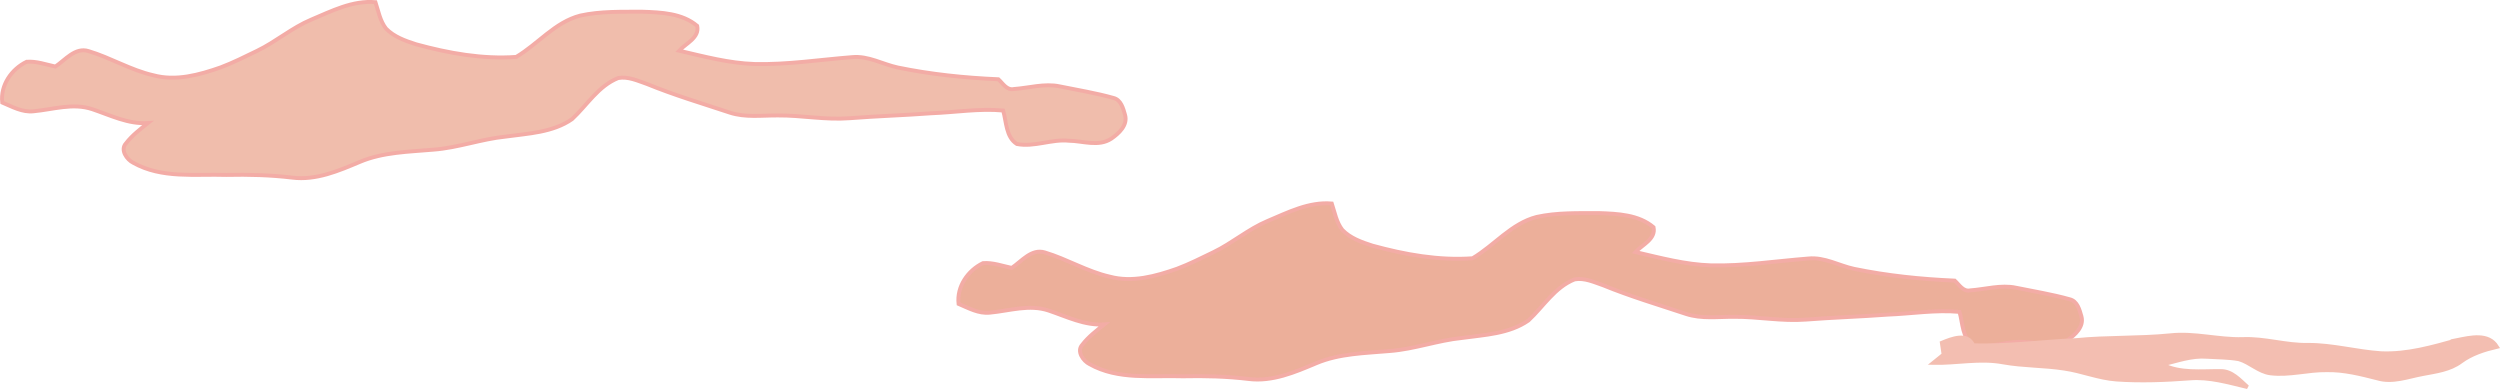 <?xml version="1.0" encoding="UTF-8" standalone="no"?>
<svg
   xmlns:dc="http://purl.org/dc/elements/1.1/"
   xmlns:cc="http://creativecommons.org/ns#"
   xmlns:rdf="http://www.w3.org/1999/02/22-rdf-syntax-ns#"
   xmlns:svg="http://www.w3.org/2000/svg"
   xmlns="http://www.w3.org/2000/svg"
   xmlns:sodipodi="http://sodipodi.sourceforge.net/DTD/sodipodi-0.dtd"
   xmlns:inkscape="http://www.inkscape.org/namespaces/inkscape"
   width="168.443mm"
   height="26.205mm"
   viewBox="0 0 168.443 26.205"
   version="1.1"
   id="svg842"
   inkscape:version="1.0.1 (3bc2e813f5, 2020-09-07)"
   sodipodi:docname="clouds_small.svg">
  <defs
     id="defs836" />
  <sodipodi:namedview
     id="base"
     pagecolor="#ffffff"
     bordercolor="#666666"
     borderopacity="1.0"
     inkscape:pageopacity="0.0"
     inkscape:pageshadow="2"
     inkscape:zoom="0.35"
     inkscape:cx="186.88956"
     inkscape:cy="175.23638"
     inkscape:document-units="mm"
     inkscape:current-layer="layer1"
     inkscape:document-rotation="0"
     showgrid="false"
     inkscape:window-width="1267"
     inkscape:window-height="1040"
     inkscape:window-x="2628"
     inkscape:window-y="17"
     inkscape:window-maximized="0" />
  <g
     inkscape:label="Layer 1"
     inkscape:groupmode="layer"
     id="layer1"
     transform="translate(-56.385,-101.802)">
    <path
       d="m 192.224,121.19 c 1.205,0.248 2.43,0.444 3.616,0.778 0.513,0.122 0.662,0.712 0.786,1.153 0.189,0.687 -0.423,1.244 -0.933,1.594 -0.858,0.563 -1.911,0.148 -2.849,0.136 -1.18,-0.122 -2.339,0.452 -3.512,0.219 -0.736,-0.467 -0.701,-1.497 -0.921,-2.255 -1.615,-0.148 -3.225,0.124 -4.838,0.185 -1.839,0.138 -3.681,0.191 -5.519,0.335 -1.615,0.127 -3.216,-0.202 -4.827,-0.187 -1.079,-0.008 -2.191,0.152 -3.237,-0.192 -1.867,-0.619 -3.755,-1.182 -5.576,-1.928 -0.619,-0.211 -1.269,-0.524 -1.939,-0.401 -1.338,0.529 -2.097,1.83 -3.111,2.769 -1.303,0.907 -2.96,0.965 -4.479,1.177 -1.644,0.167 -3.211,0.755 -4.859,0.879 -1.671,0.148 -3.399,0.164 -4.968,0.828 -1.435,0.606 -2.946,1.255 -4.542,1.057 -1.474,-0.178 -2.955,-0.213 -4.438,-0.181 -2.101,-0.068 -4.354,0.263 -6.273,-0.816 -0.442,-0.213 -0.904,-0.881 -0.495,-1.313 0.41,-0.537 0.955,-0.948 1.477,-1.367 -1.33,0.088 -2.525,-0.523 -3.745,-0.933 -1.304,-0.438 -2.648,0.017 -3.959,0.14 -0.757,0.085 -1.443,-0.309 -2.113,-0.591 -0.13,-1.167 0.626,-2.252 1.646,-2.745 0.661,-0.05 1.3,0.187 1.937,0.323 0.667,-0.448 1.33,-1.316 2.227,-1.043 1.492,0.445 2.842,1.282 4.368,1.629 1.526,0.414 3.102,-0.025 4.547,-0.532 0.839,-0.316 1.638,-0.722 2.444,-1.111 1.269,-0.61 2.345,-1.557 3.647,-2.103 1.38,-0.58 2.782,-1.309 4.331,-1.179 0.198,0.603 0.313,1.268 0.712,1.78 0.539,0.559 1.301,0.825 2.024,1.058 2.19,0.602 4.475,1.014 6.749,0.851 1.465,-0.867 2.603,-2.339 4.316,-2.784 1.37,-0.303 2.79,-0.253 4.185,-0.261 1.266,0.045 2.678,0.096 3.693,0.955 0.168,0.798 -0.764,1.178 -1.217,1.671 1.675,0.388 3.356,0.844 5.083,0.897 2.2,0.054 4.38,-0.29 6.567,-0.461 1.082,-0.11 2.047,0.474 3.074,0.696 2.233,0.461 4.507,0.696 6.785,0.794 0.304,0.275 0.565,0.758 1.047,0.657 1.029,-0.075 2.057,-0.392 3.092,-0.179 z"
       fill="#f3aca6"
       stroke="#f3aca6"
       id="path4"
       style="fill:#ecaf9a;fill-opacity:1;stroke-width:0.265" />
    <path
       d="m 221.948,124.716 c 0.883,-0.176 2.1,-0.479 2.672,0.452 -0.857,0.202 -1.709,0.471 -2.428,1 -0.743,0.556 -1.682,0.664 -2.566,0.835 -1.006,0.184 -2.033,0.599 -3.062,0.291 -1.113,-0.283 -2.241,-0.574 -3.401,-0.551 -1.272,-0.024 -2.527,0.369 -3.799,0.212 -0.796,-0.1 -1.377,-0.733 -2.128,-0.952 -0.709,-0.126 -1.435,-0.116 -2.152,-0.163 -1.036,-0.084 -2.024,0.288 -3.016,0.522 1.225,0.619 2.607,0.429 3.926,0.444 0.768,-0.02 1.296,0.608 1.821,1.074 -1.28,-0.301 -2.571,-0.695 -3.903,-0.583 -1.634,0.123 -3.279,0.188 -4.916,0.075 -1.207,-0.084 -2.337,-0.565 -3.528,-0.736 -1.365,-0.214 -2.756,-0.173 -4.118,-0.419 -1.567,-0.293 -3.141,0.07 -4.712,0.036 0.233,-0.191 0.466,-0.377 0.701,-0.562 -0.04,-0.266 -0.079,-0.533 -0.118,-0.794 0.657,-0.271 1.737,-0.709 2.112,0.174 2.317,0.064 4.615,-0.251 6.925,-0.351 2.114,-0.211 4.242,-0.113 6.356,-0.325 1.635,-0.18 3.244,0.304 4.881,0.254 1.483,-0.063 2.92,0.427 4.402,0.391 1.657,-0.005 3.265,0.453 4.911,0.563 1.758,0.08 3.467,-0.419 5.143,-0.886 z"
       fill="#f3beb1"
       stroke="#f3beb1"
       id="path16"
       style="stroke-width:0.265" />
    <path
       d="m 127.788,107.623 c 1.205,0.248 2.43,0.444 3.616,0.778 0.513,0.122 0.662,0.712 0.786,1.153 0.189,0.687 -0.423,1.244 -0.933,1.594 -0.858,0.563 -1.911,0.148 -2.849,0.136 -1.18,-0.122 -2.339,0.452 -3.512,0.219 -0.736,-0.467 -0.701,-1.497 -0.921,-2.255 -1.615,-0.148 -3.225,0.124 -4.838,0.185 -1.839,0.138 -3.681,0.191 -5.519,0.335 -1.615,0.127 -3.216,-0.202 -4.827,-0.187 -1.079,-0.008 -2.191,0.152 -3.237,-0.192 -1.867,-0.619 -3.755,-1.182 -5.576,-1.928 -0.619,-0.211 -1.269,-0.524 -1.939,-0.401 -1.338,0.529 -2.097,1.83 -3.111,2.769 -1.303,0.907 -2.96,0.965 -4.479,1.177 -1.644,0.167 -3.211,0.755 -4.859,0.879 -1.671,0.148 -3.399,0.164 -4.968,0.828 -1.435,0.606 -2.946,1.255 -4.542,1.057 -1.474,-0.178 -2.955,-0.213 -4.438,-0.181 -2.101,-0.068 -4.354,0.263 -6.273,-0.816 -0.442,-0.213 -0.904,-0.881 -0.495,-1.313 0.41,-0.537 0.955,-0.948 1.477,-1.367 -1.33,0.088 -2.525,-0.523 -3.745,-0.933 -1.304,-0.438 -2.648,0.017 -3.959,0.14 -0.757,0.085 -1.443,-0.309 -2.113,-0.591 -0.13,-1.167 0.626,-2.252 1.646,-2.745 0.661,-0.05 1.3,0.187 1.937,0.323 0.667,-0.448 1.33,-1.316 2.227,-1.043 1.492,0.445 2.843,1.282 4.368,1.629 1.526,0.414 3.102,-0.025 4.547,-0.532 0.839,-0.316 1.638,-0.722 2.444,-1.111 1.269,-0.61 2.345,-1.557 3.647,-2.103 1.38,-0.58 2.782,-1.309 4.331,-1.179 0.198,0.603 0.313,1.268 0.712,1.78 0.539,0.559 1.301,0.825 2.024,1.058 2.19,0.602 4.475,1.014 6.749,0.851 1.465,-0.867 2.603,-2.339 4.316,-2.784 1.37,-0.303 2.79,-0.253 4.185,-0.261 1.266,0.045 2.678,0.096 3.693,0.955 0.168,0.798 -0.764,1.178 -1.217,1.671 1.675,0.388 3.356,0.844 5.083,0.897 2.2,0.054 4.38,-0.29 6.567,-0.461 1.082,-0.11 2.047,0.474 3.074,0.696 2.233,0.461 4.507,0.696 6.785,0.794 0.304,0.275 0.565,0.758 1.047,0.657 1.029,-0.075 2.057,-0.392 3.092,-0.179 z"
       fill="#f3aca6"
       stroke="#f3aca6"
       id="path4-4"
       style="fill:#ecaf9a;fill-opacity:0.819;stroke-width:0.265" />
  </g>
</svg>
